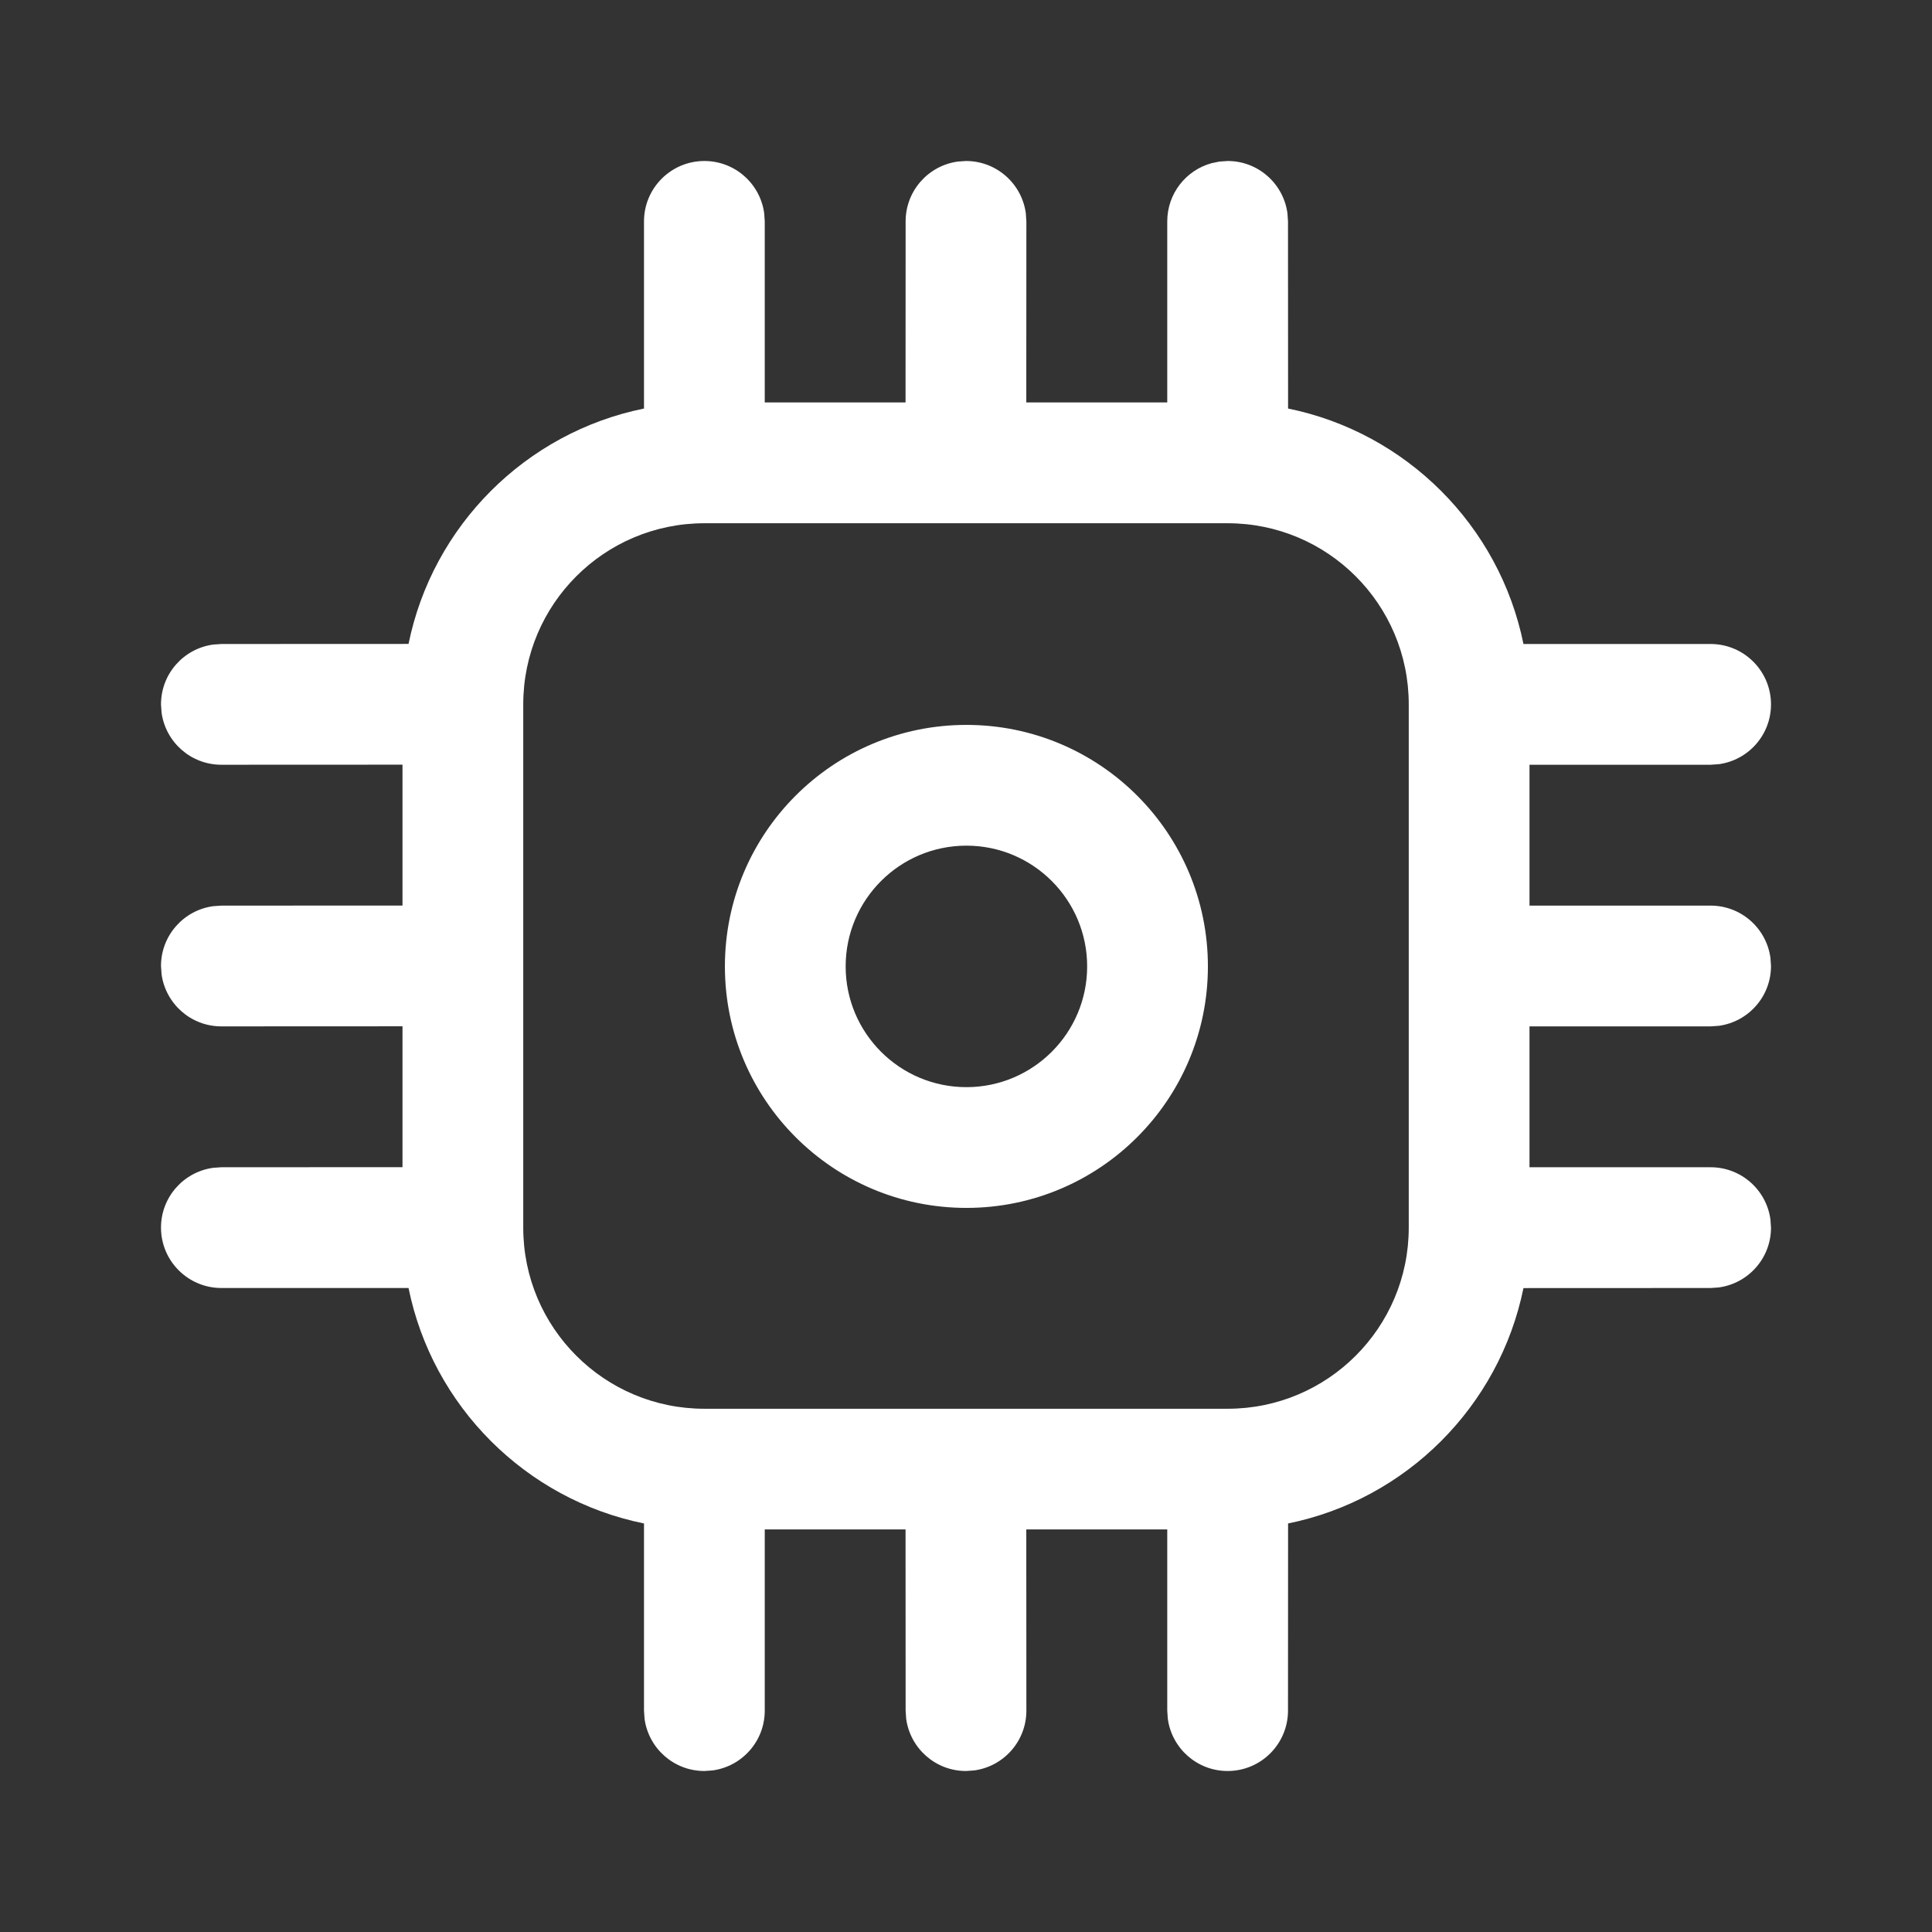 <?xml version="1.0" encoding="UTF-8"?>
<svg width="800px" height="800px" viewBox="0 0 24 24" version="1.1" xmlns="http://www.w3.org/2000/svg" xmlns:xlink="http://www.w3.org/1999/xlink">
    <rect x="0" y="0" width="24" height="24" fill="#333333" stroke="none"/>
    <!-- Uploaded to: SVG Repo, www.svgrepo.com, Generator: SVG Repo Mixer Tools -->
    <title>ic_fluent_developer_board_24_regular</title>
    <desc>Created with Sketch.</desc>
    <g id="🔍-Product-Icons" stroke="none" stroke-width="1" fill="none" fill-rule="evenodd">
        <g id="ic_fluent_developer_board_24_regular" fill="#ffffff" fill-rule="nonzero">
            <path d="M15.25,2 C15.63,2 15.943,2.282 15.993,2.648 L16,2.75 L16.001,5.075 C17.47,5.374 18.627,6.531 18.925,8 L21.25,8 C21.664,8 22,8.336 22,8.75 C22,9.13 21.718,9.443 21.352,9.493 L21.25,9.5 L19,9.5 L19,11.25 L21.25,11.25 C21.63,11.25 21.943,11.532 21.993,11.898 L22,12 C22,12.38 21.718,12.693 21.352,12.743 L21.25,12.75 L19,12.75 L19,14.5 L21.25,14.5 C21.63,14.5 21.943,14.782 21.993,15.148 L22,15.25 C22,15.63 21.718,15.943 21.352,15.993 L21.25,16 L18.925,16.001 C18.626,17.47 17.469,18.627 16.001,18.925 L16,21.25 C16,21.664 15.664,22 15.25,22 C14.87,22 14.557,21.718 14.507,21.352 L14.5,21.25 L14.5,18.999 L12.749,18.999 L12.75,21.25 C12.75,21.63 12.468,21.943 12.102,21.993 L12,22 C11.62,22 11.307,21.718 11.257,21.352 L11.25,21.25 L11.249,18.999 L9.5,18.999 L9.5,21.25 C9.5,21.63 9.218,21.943 8.852,21.993 L8.75,22 C8.37,22 8.057,21.718 8.007,21.352 L8,21.25 L8,18.925 C6.531,18.627 5.373,17.469 5.075,16 L2.75,16 C2.336,16 2,15.664 2,15.25 C2,14.87 2.282,14.557 2.648,14.507 L2.75,14.5 L5,14.499 L5,12.749 L2.75,12.75 C2.37,12.75 2.057,12.468 2.007,12.102 L2,12 C2,11.62 2.282,11.307 2.648,11.257 L2.75,11.25 L5,11.249 L5,9.499 L2.75,9.5 C2.37,9.5 2.057,9.218 2.007,8.852 L2,8.75 C2,8.37 2.282,8.057 2.648,8.007 L2.75,8 L5.075,7.999 C5.374,6.53 6.531,5.373 8,5.075 L8,2.75 C8,2.336 8.336,2 8.75,2 C9.13,2 9.443,2.282 9.493,2.648 L9.5,2.75 L9.5,4.999 L11.249,4.999 L11.25,2.75 C11.25,2.37 11.532,2.057 11.898,2.007 L12,2 C12.38,2 12.693,2.282 12.743,2.648 L12.75,2.75 L12.749,4.999 L14.5,4.999 L14.5,2.75 C14.5,2.405 14.733,2.114 15.051,2.027 L15.148,2.007 L15.25,2 Z M15.25,6.5 L8.75,6.5 C7.507,6.5 6.5,7.507 6.5,8.75 L6.5,15.25 C6.5,16.493 7.507,17.5 8.75,17.5 L15.25,17.5 C16.493,17.5 17.5,16.493 17.5,15.25 L17.5,8.75 C17.5,7.507 16.493,6.5 15.25,6.5 Z M12.005,9.005 C13.662,9.005 15.005,10.348 15.005,12.005 C15.005,13.662 13.662,15.005 12.005,15.005 C10.348,15.005 9.005,13.662 9.005,12.005 C9.005,10.348 10.348,9.005 12.005,9.005 Z M12.005,10.505 C11.177,10.505 10.505,11.177 10.505,12.005 C10.505,12.833 11.177,13.505 12.005,13.505 C12.833,13.505 13.505,12.833 13.505,12.005 C13.505,11.177 12.833,10.505 12.005,10.505 Z" id="🎨Color">

</path>
        </g>
    </g>
</svg>